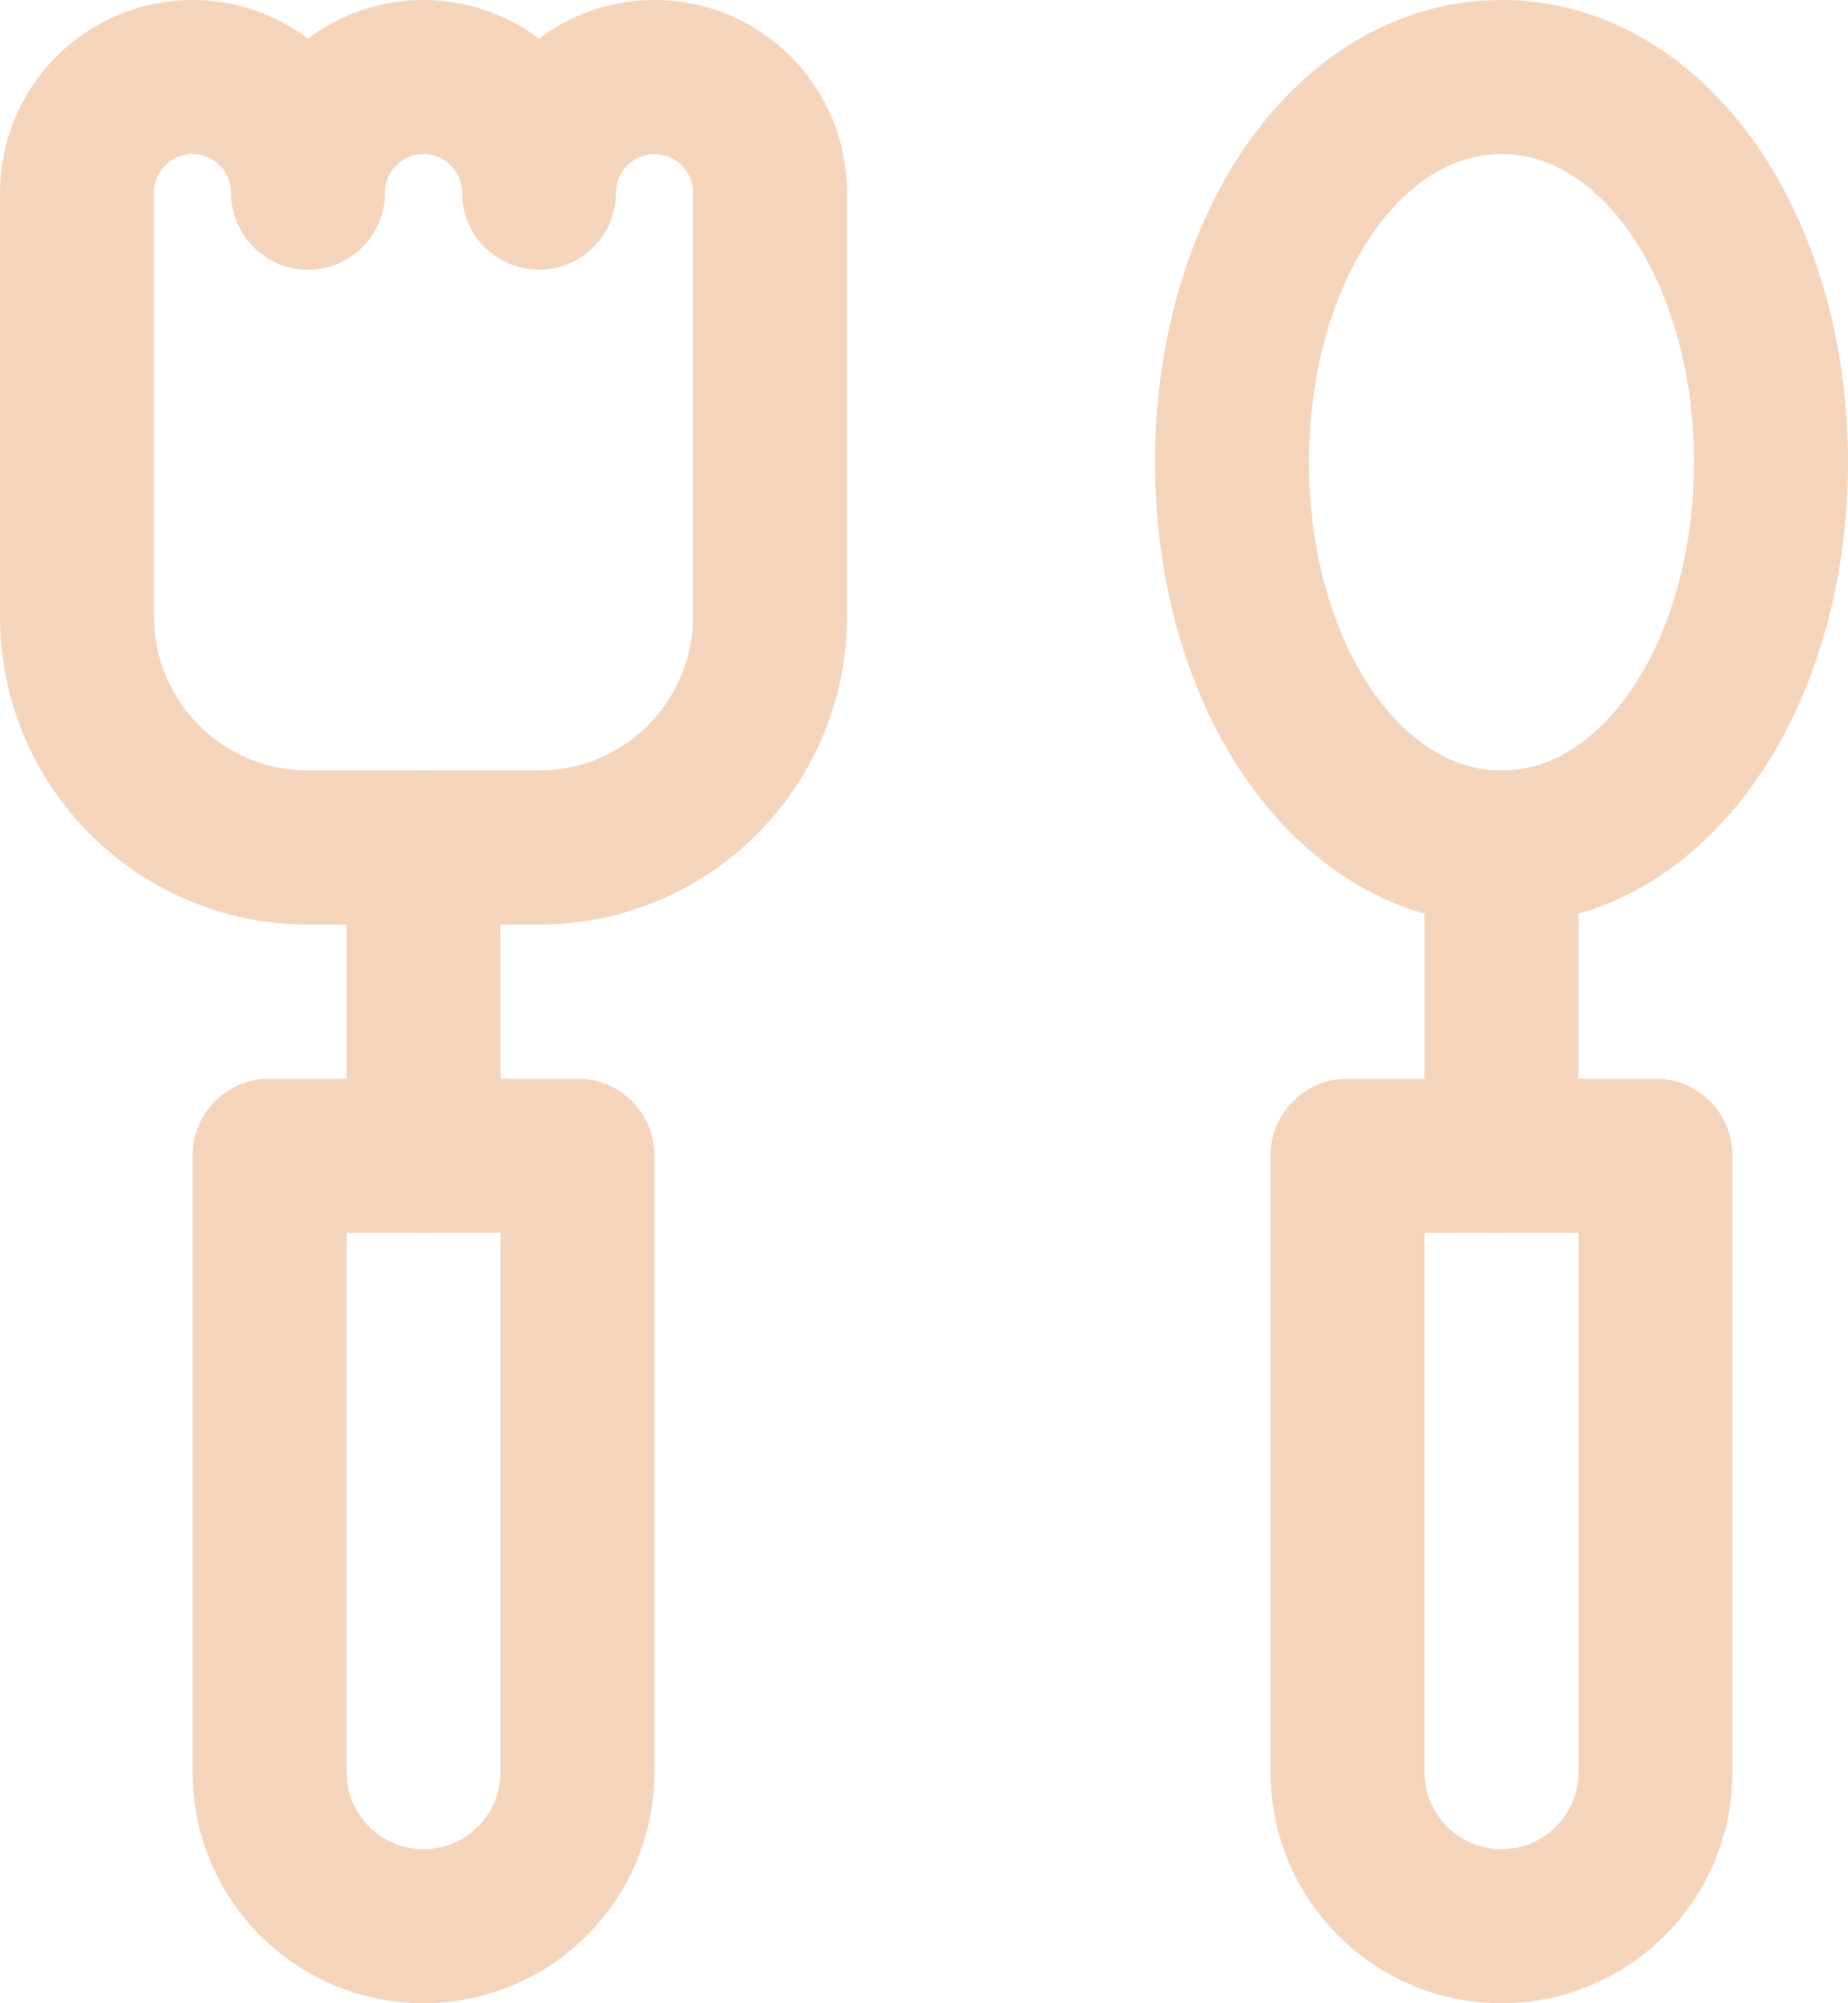 <svg width="24" height="26" viewBox="0 0 24 26" fill="none" xmlns="http://www.w3.org/2000/svg">
<g clip-path="url(#clip0_348_2031)">
<path d="M8.5 1C9.328 1 10 1.672 10 2.5V8C10 9.657 8.657 11 7 11H4C2.343 11 1 9.657 1 8V2.5C1 1.672 1.672 1 2.5 1C3.328 1 4 1.672 4 2.5C4 1.672 4.672 1 5.5 1C6.328 1 7 1.672 7 2.5C7 1.672 7.672 1 8.5 1Z" stroke="#F5D4BC" stroke-width="2" stroke-linecap="round" stroke-linejoin="round"/>
<path d="M5.5 11V15" stroke="#F5D4BC" stroke-width="2" stroke-linecap="round" stroke-linejoin="round"/>
<path d="M3.5 23V15H7.5V23C7.5 24.105 6.605 25 5.5 25C4.395 25 3.5 24.105 3.5 23Z" stroke="#F5D4BC" stroke-width="2" stroke-linecap="round" stroke-linejoin="round"/>
</g>
<g clip-path="url(#clip1_348_2031)">
<path d="M19.5 11V15" stroke="#F5D4BC" stroke-width="2" stroke-linecap="round" stroke-linejoin="round"/>
<path d="M17.5 23V15H21.5V23C21.5 24.105 20.605 25 19.5 25C18.395 25 17.5 24.105 17.5 23Z" stroke="#F5D4BC" stroke-width="2" stroke-linecap="round" stroke-linejoin="round"/>
<path d="M19.5 1C20.66 1 21.558 1.749 22.116 2.642C22.683 3.548 23 4.738 23 6C23 7.262 22.683 8.452 22.116 9.358C21.558 10.251 20.66 11 19.5 11C18.34 11 17.442 10.251 16.884 9.358C16.317 8.452 16 7.262 16 6C16 4.738 16.317 3.548 16.884 2.642C17.442 1.749 18.34 1 19.5 1Z" stroke="#F5D4BC" stroke-width="2"/>
</g>
<defs>
<clipPath id="clip0_348_2031">
<rect width="11" height="26" fill="white"/>
</clipPath>
<clipPath id="clip1_348_2031">
<rect width="9" height="26" fill="white" transform="translate(15)"/>
</clipPath>
</defs>
</svg>
